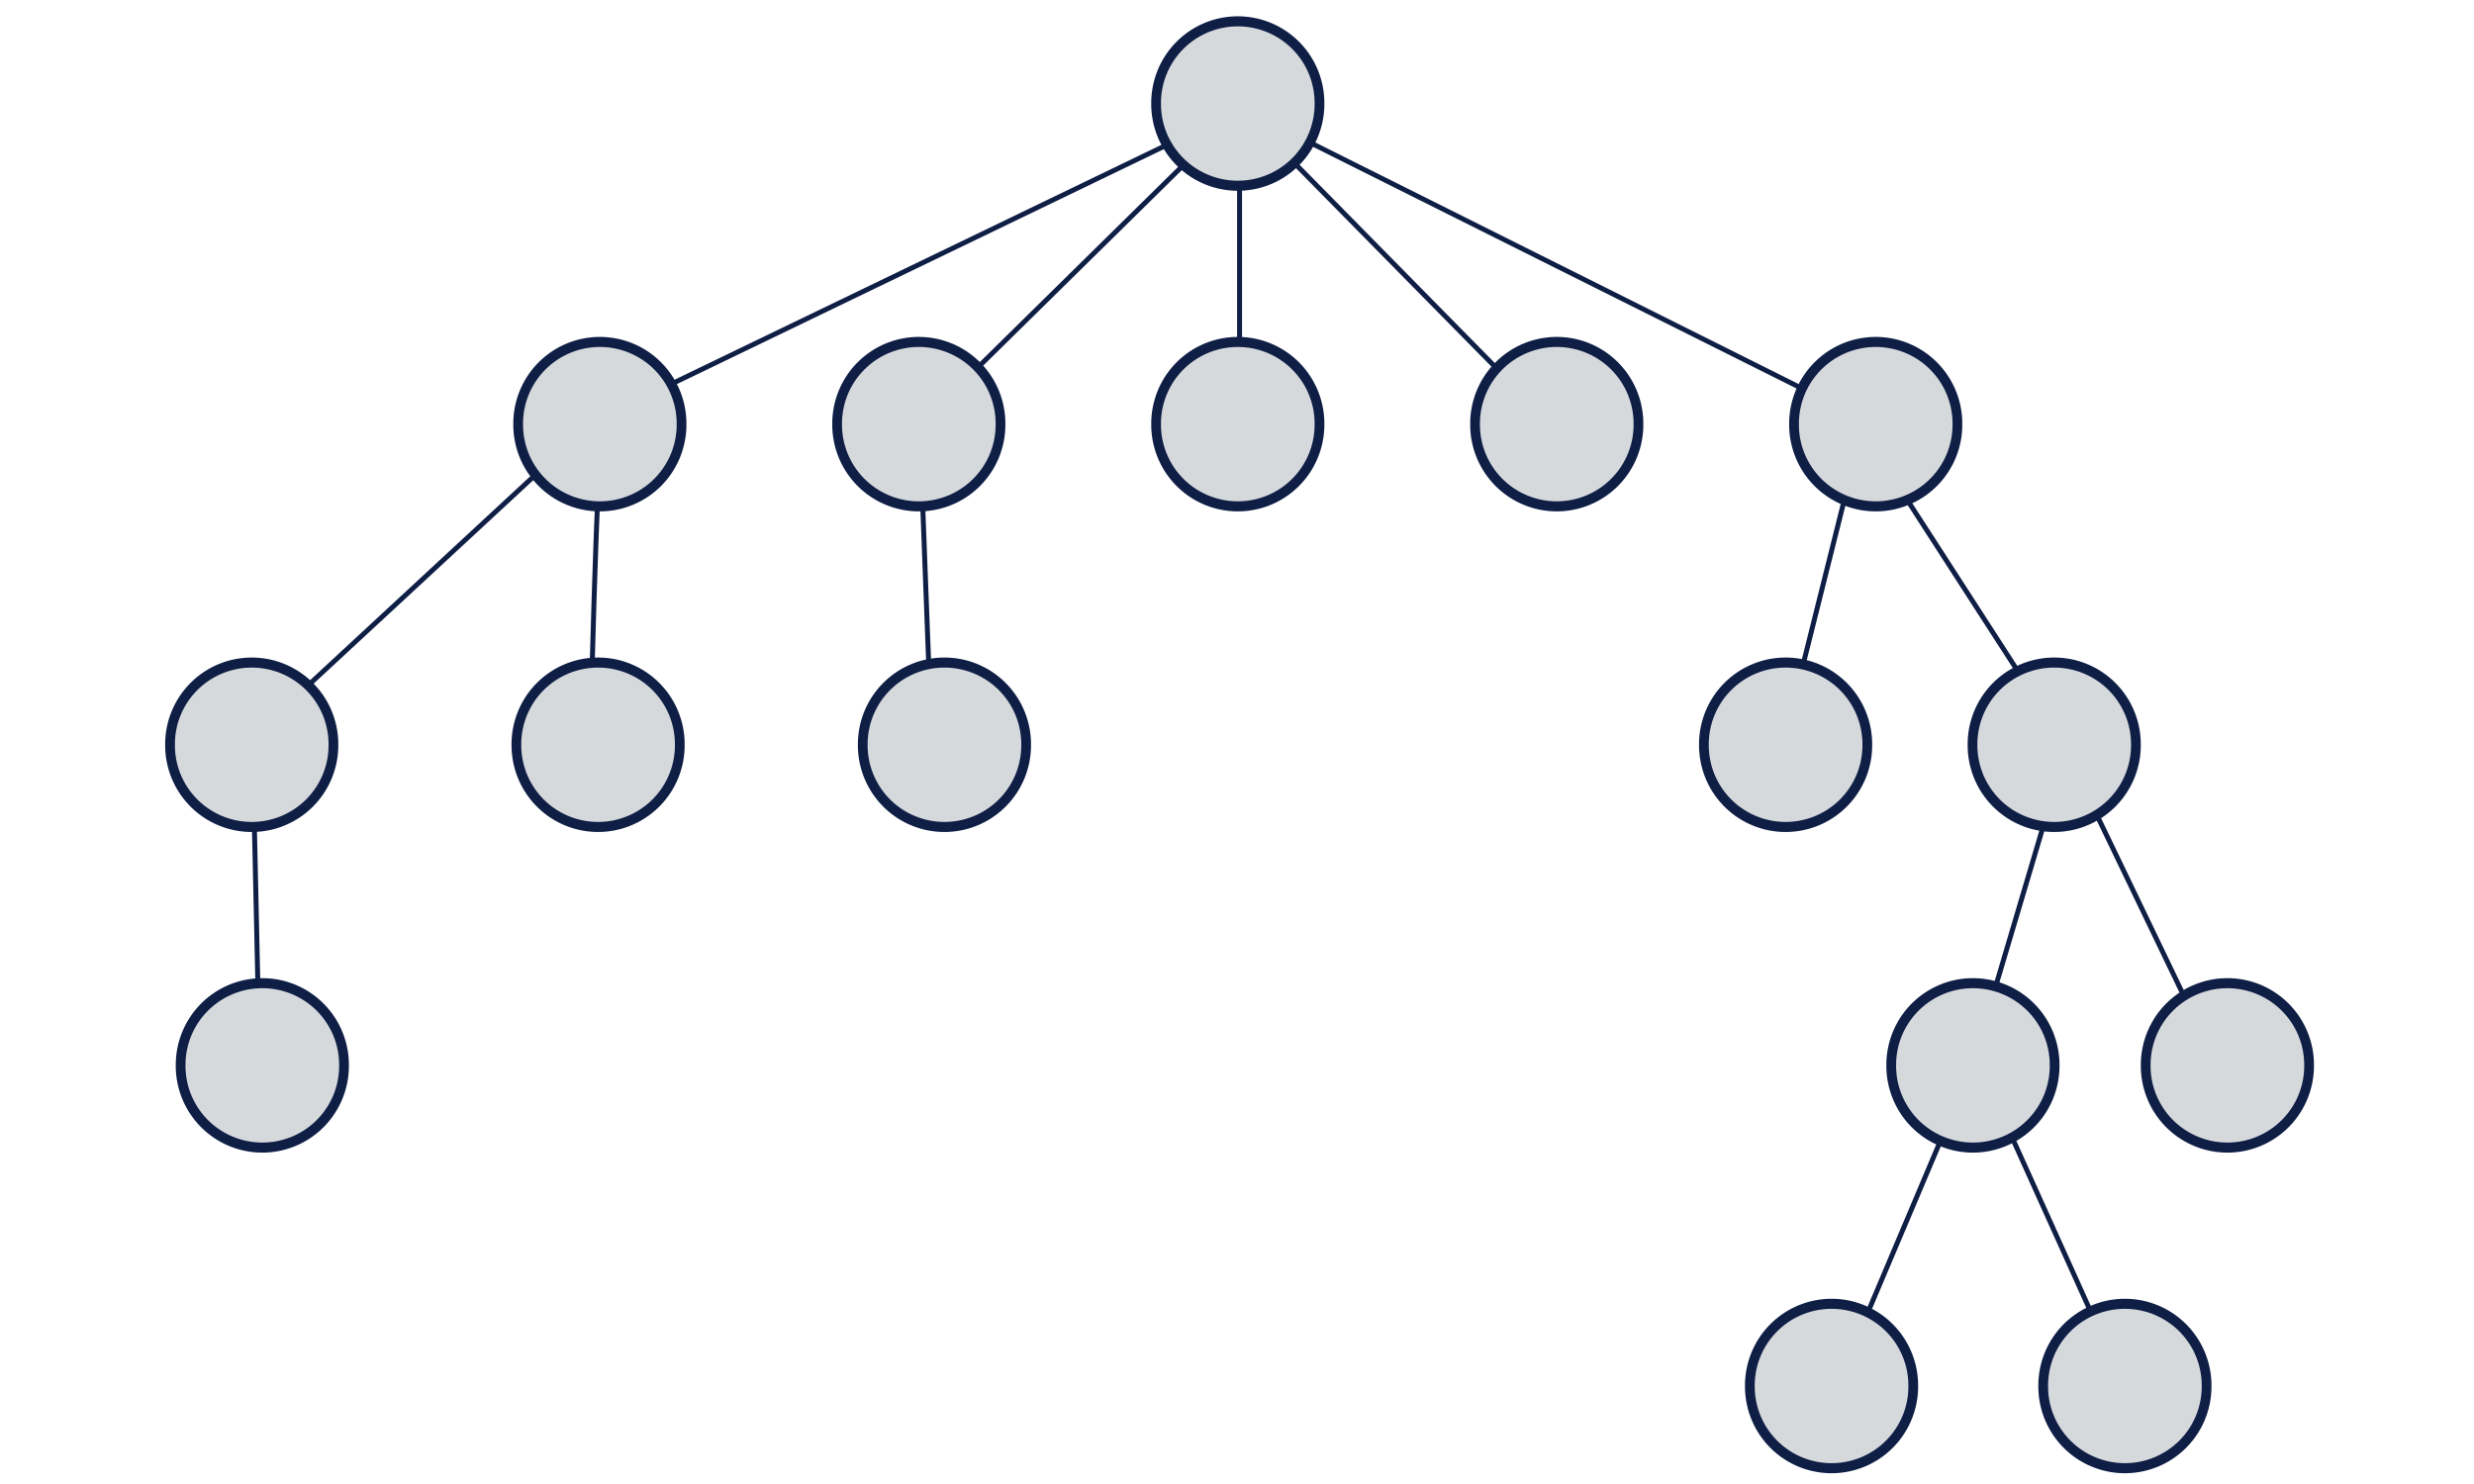 <?xml version="1.0" encoding="UTF-8" standalone="no"?>
<!-- Created with Inkscape (http://www.inkscape.org/) -->

<svg
   xmlns:dc="http://purl.org/dc/elements/1.1/"
   xmlns:cc="http://creativecommons.org/ns#"
   xmlns:rdf="http://www.w3.org/1999/02/22-rdf-syntax-ns#"
   xmlns:svg="http://www.w3.org/2000/svg"
   xmlns="http://www.w3.org/2000/svg"
   xmlns:xlink="http://www.w3.org/1999/xlink"
   version="1.1"
   width="500"
   height="300"
   id="svg2">
  <defs
     id="defs4">
    <linearGradient
       id="linearGradient3959">
      <stop
         id="stop3961"
         style="stop-color:#d6d9dc;stop-opacity:1"
         offset="0" />
      <stop
         id="stop3963"
         style="stop-color:#d6d9dc;stop-opacity:0"
         offset="1" />
    </linearGradient>
    <linearGradient
       x1="379.929"
       y1="118.605"
       x2="294.919"
       y2="206.042"
       id="linearGradient3965"
       xlink:href="#linearGradient3959"
       gradientUnits="userSpaceOnUse" />
  </defs>
  <g
     transform="translate(0,-752.362)"
     id="layer1">
    <path
       d="m 250.518,87.868 0,-66.165 64.65,65.66"
       transform="translate(0,752.362)"
       id="path3971"
       style="fill:none;stroke:#0F1E45;stroke-width:1px;stroke-linecap:butt;stroke-linejoin:miter;stroke-opacity:1" />
    <path
       d="M 253.548,23.218 377.797,85.343"
       transform="translate(0,752.362)"
       id="path3973"
       style="fill:none;stroke:#0F1E45;stroke-width:1px;stroke-linecap:butt;stroke-linejoin:miter;stroke-opacity:1" />
    <path
       d="M 185.363,86.353 250.518,22.208 119.703,85.343 51.013,148.982 l 1.515,68.69"
       transform="translate(0,752.362)"
       id="path3975"
       style="fill:none;stroke:#0F1E45;stroke-width:1px;stroke-linecap:butt;stroke-linejoin:miter;stroke-opacity:1" />
    <path
       d="m 121.723,85.848 c -1.01,4.546 -2.525,66.165 -2.525,66.165"
       transform="translate(0,752.362)"
       id="path3977"
       style="fill:none;stroke:#0F1E45;stroke-width:1px;stroke-linecap:butt;stroke-linejoin:miter;stroke-opacity:1" />
    <path
       d="m 185.868,84.838 c 0,2.02 2.525,67.68 2.525,67.68"
       transform="translate(0,752.362)"
       id="path3979"
       style="fill:none;stroke:#0F1E45;stroke-width:1px;stroke-linecap:butt;stroke-linejoin:miter;stroke-opacity:1" />
    <path
       d="m 359.614,153.528 16.668,-66.67 41.416,64.145 -19.193,64.65 -27.779,65.66"
       transform="translate(0,752.362)"
       id="path3983"
       style="fill:none;stroke:#0F1E45;stroke-width:1px;stroke-linecap:butt;stroke-linejoin:miter;stroke-opacity:1" />
    <path
       d="m 399.515,214.137 30.305,67.175"
       transform="translate(0,752.362)"
       id="path3985"
       style="fill:none;stroke:#0F1E45;stroke-width:1px;stroke-linecap:butt;stroke-linejoin:miter;stroke-opacity:1" />
    <path
       d="m 416.183,148.982 31.82,66.165"
       transform="translate(0,752.362)"
       id="path3987"
       style="fill:none;stroke:#0F1E45;stroke-width:1px;stroke-linecap:butt;stroke-linejoin:miter;stroke-opacity:1" />
    <path
       d="m 414.668,100.546 a 24.244,23.486 0 1 1 -48.487,0 24.244,23.486 0 1 1 48.487,0 z"
       transform="matrix(0.681,0,0,0.703,-15.719,702.608)"
       id="path2985"
       style="fill:url(#linearGradient3965);fill-opacity:1;stroke:#0F1E45;stroke-width:2.892;stroke-miterlimit:4;stroke-opacity:1;stroke-dasharray:none" />
    <g
       transform="translate(-18.214,-20.015)"
       id="g3892">
      <path
         d="m 414.668,100.546 a 24.244,23.486 0 1 1 -48.487,0 24.244,23.486 0 1 1 48.487,0 z"
         transform="matrix(0.681,0,0,0.703,-126.433,787.438)"
         id="path2985-6"
         style="fill:#d6d9dc;fill-opacity:1;stroke:#0F1E45;stroke-width:2.892;stroke-miterlimit:4;stroke-opacity:1;stroke-dasharray:none" />
      <path
         d="m 414.668,100.546 a 24.244,23.486 0 1 1 -48.487,0 24.244,23.486 0 1 1 48.487,0 z"
         transform="matrix(0.681,0,0,0.703,-61.969,787.438)"
         id="path2985-7"
         style="fill:#d6d9dc;fill-opacity:1;stroke:#0F1E45;stroke-width:2.892;stroke-miterlimit:4;stroke-opacity:1;stroke-dasharray:none" />
      <path
         d="m 414.668,100.546 a 24.244,23.486 0 1 1 -48.487,0 24.244,23.486 0 1 1 48.487,0 z"
         transform="matrix(0.681,0,0,0.703,2.496,787.438)"
         id="path2985-5"
         style="fill:#d6d9dc;fill-opacity:1;stroke:#0F1E45;stroke-width:2.892;stroke-miterlimit:4;stroke-opacity:1;stroke-dasharray:none" />
      <path
         d="m 414.668,100.546 a 24.244,23.486 0 1 1 -48.487,0 24.244,23.486 0 1 1 48.487,0 z"
         transform="matrix(0.681,0,0,0.703,66.96,787.438)"
         id="path2985-3"
         style="fill:#d6d9dc;fill-opacity:1;stroke:#0F1E45;stroke-width:2.892;stroke-miterlimit:4;stroke-opacity:1;stroke-dasharray:none" />
      <path
         d="m 414.668,100.546 a 24.244,23.486 0 1 1 -48.487,0 24.244,23.486 0 1 1 48.487,0 z"
         transform="matrix(0.681,0,0,0.703,131.424,787.438)"
         id="path2985-56"
         style="fill:#d6d9dc;fill-opacity:1;stroke:#0F1E45;stroke-width:2.892;stroke-miterlimit:4;stroke-opacity:1;stroke-dasharray:none" />
    </g>
    <g
       transform="translate(0,18.513)"
       id="g3924">
      <g
         transform="translate(5,-18)"
         id="g3899">
        <path
           d="m 414.668,100.546 a 24.244,23.486 0 1 1 -48.487,0 24.244,23.486 0 1 1 48.487,0 z"
           transform="matrix(0.681,0,0,0.703,-220.004,831.724)"
           id="path2985-2"
           style="fill:#d6d9dc;fill-opacity:1;stroke:#0F1E45;stroke-width:2.892;stroke-miterlimit:4;stroke-opacity:1;stroke-dasharray:none" />
        <path
           d="m 414.668,100.546 a 24.244,23.486 0 1 1 -48.487,0 24.244,23.486 0 1 1 48.487,0 z"
           transform="matrix(0.681,0,0,0.703,-150.004,831.724)"
           id="path2985-9"
           style="fill:#d6d9dc;fill-opacity:1;stroke:#0F1E45;stroke-width:2.892;stroke-miterlimit:4;stroke-opacity:1;stroke-dasharray:none" />
        <path
           d="m 414.668,100.546 a 24.244,23.486 0 1 1 -48.487,0 24.244,23.486 0 1 1 48.487,0 z"
           transform="matrix(0.681,0,0,0.703,-80.004,831.724)"
           id="path2985-27"
           style="fill:#d6d9dc;fill-opacity:1;stroke:#0F1E45;stroke-width:2.892;stroke-miterlimit:4;stroke-opacity:1;stroke-dasharray:none" />
      </g>
      <g
         transform="translate(0,-10.857)"
         id="g3915">
        <path
           d="m 414.668,100.546 a 24.244,23.486 0 1 1 -48.487,0 24.244,23.486 0 1 1 48.487,0 z"
           transform="matrix(0.681,0,0,0.703,94.996,824.581)"
           id="path2985-0"
           style="fill:#d6d9dc;fill-opacity:1;stroke:#0F1E45;stroke-width:2.892;stroke-miterlimit:4;stroke-opacity:1;stroke-dasharray:none" />
        <path
           d="m 414.668,100.546 a 24.244,23.486 0 1 1 -48.487,0 24.244,23.486 0 1 1 48.487,0 z"
           transform="matrix(0.681,0,0,0.703,149.281,824.581)"
           id="path2985-93"
           style="fill:#d6d9dc;fill-opacity:1;stroke:#0F1E45;stroke-width:2.892;stroke-miterlimit:4;stroke-opacity:1;stroke-dasharray:none" />
      </g>
    </g>
    <g
       transform="translate(0,16.757)"
       id="g3919">
      <path
         d="m 414.668,100.546 a 24.244,23.486 0 1 1 -48.487,0 24.244,23.486 0 1 1 48.487,0 z"
         transform="matrix(0.681,0,0,0.703,-212.862,880.296)"
         id="path2985-1"
         style="fill:#d6d9dc;fill-opacity:1;stroke:#0F1E45;stroke-width:2.892;stroke-miterlimit:4;stroke-opacity:1;stroke-dasharray:none" />
      <path
         d="m 414.668,100.546 a 24.244,23.486 0 1 1 -48.487,0 24.244,23.486 0 1 1 48.487,0 z"
         transform="matrix(0.681,0,0,0.703,184.281,880.296)"
         id="path2985-60"
         style="fill:#d6d9dc;fill-opacity:1;stroke:#0F1E45;stroke-width:2.892;stroke-miterlimit:4;stroke-opacity:1;stroke-dasharray:none" />
      <path
         d="m 414.668,100.546 a 24.244,23.486 0 1 1 -48.487,0 24.244,23.486 0 1 1 48.487,0 z"
         transform="matrix(0.681,0,0,0.703,132.853,880.296)"
         id="path2985-62"
         style="fill:#d6d9dc;fill-opacity:1;stroke:#0F1E45;stroke-width:2.892;stroke-miterlimit:4;stroke-opacity:1;stroke-dasharray:none" />
    </g>
    <g
       transform="translate(0,18)"
       id="g3933">
      <path
         d="m 414.668,100.546 a 24.244,23.486 0 1 1 -48.487,0 24.244,23.486 0 1 1 48.487,0 z"
         transform="matrix(0.681,0,0,0.703,163.567,943.867)"
         id="path2985-61"
         style="fill:#d6d9dc;fill-opacity:1;stroke:#0F1E45;stroke-width:2.892;stroke-miterlimit:4;stroke-opacity:1;stroke-dasharray:none" />
      <path
         d="m 414.668,100.546 a 24.244,23.486 0 1 1 -48.487,0 24.244,23.486 0 1 1 48.487,0 z"
         transform="matrix(0.681,0,0,0.703,104.281,943.867)"
         id="path2985-8"
         style="fill:#d6d9dc;fill-opacity:1;stroke:#0F1E45;stroke-width:2.892;stroke-miterlimit:4;stroke-opacity:1;stroke-dasharray:none" />
    </g>
  </g>
</svg>
